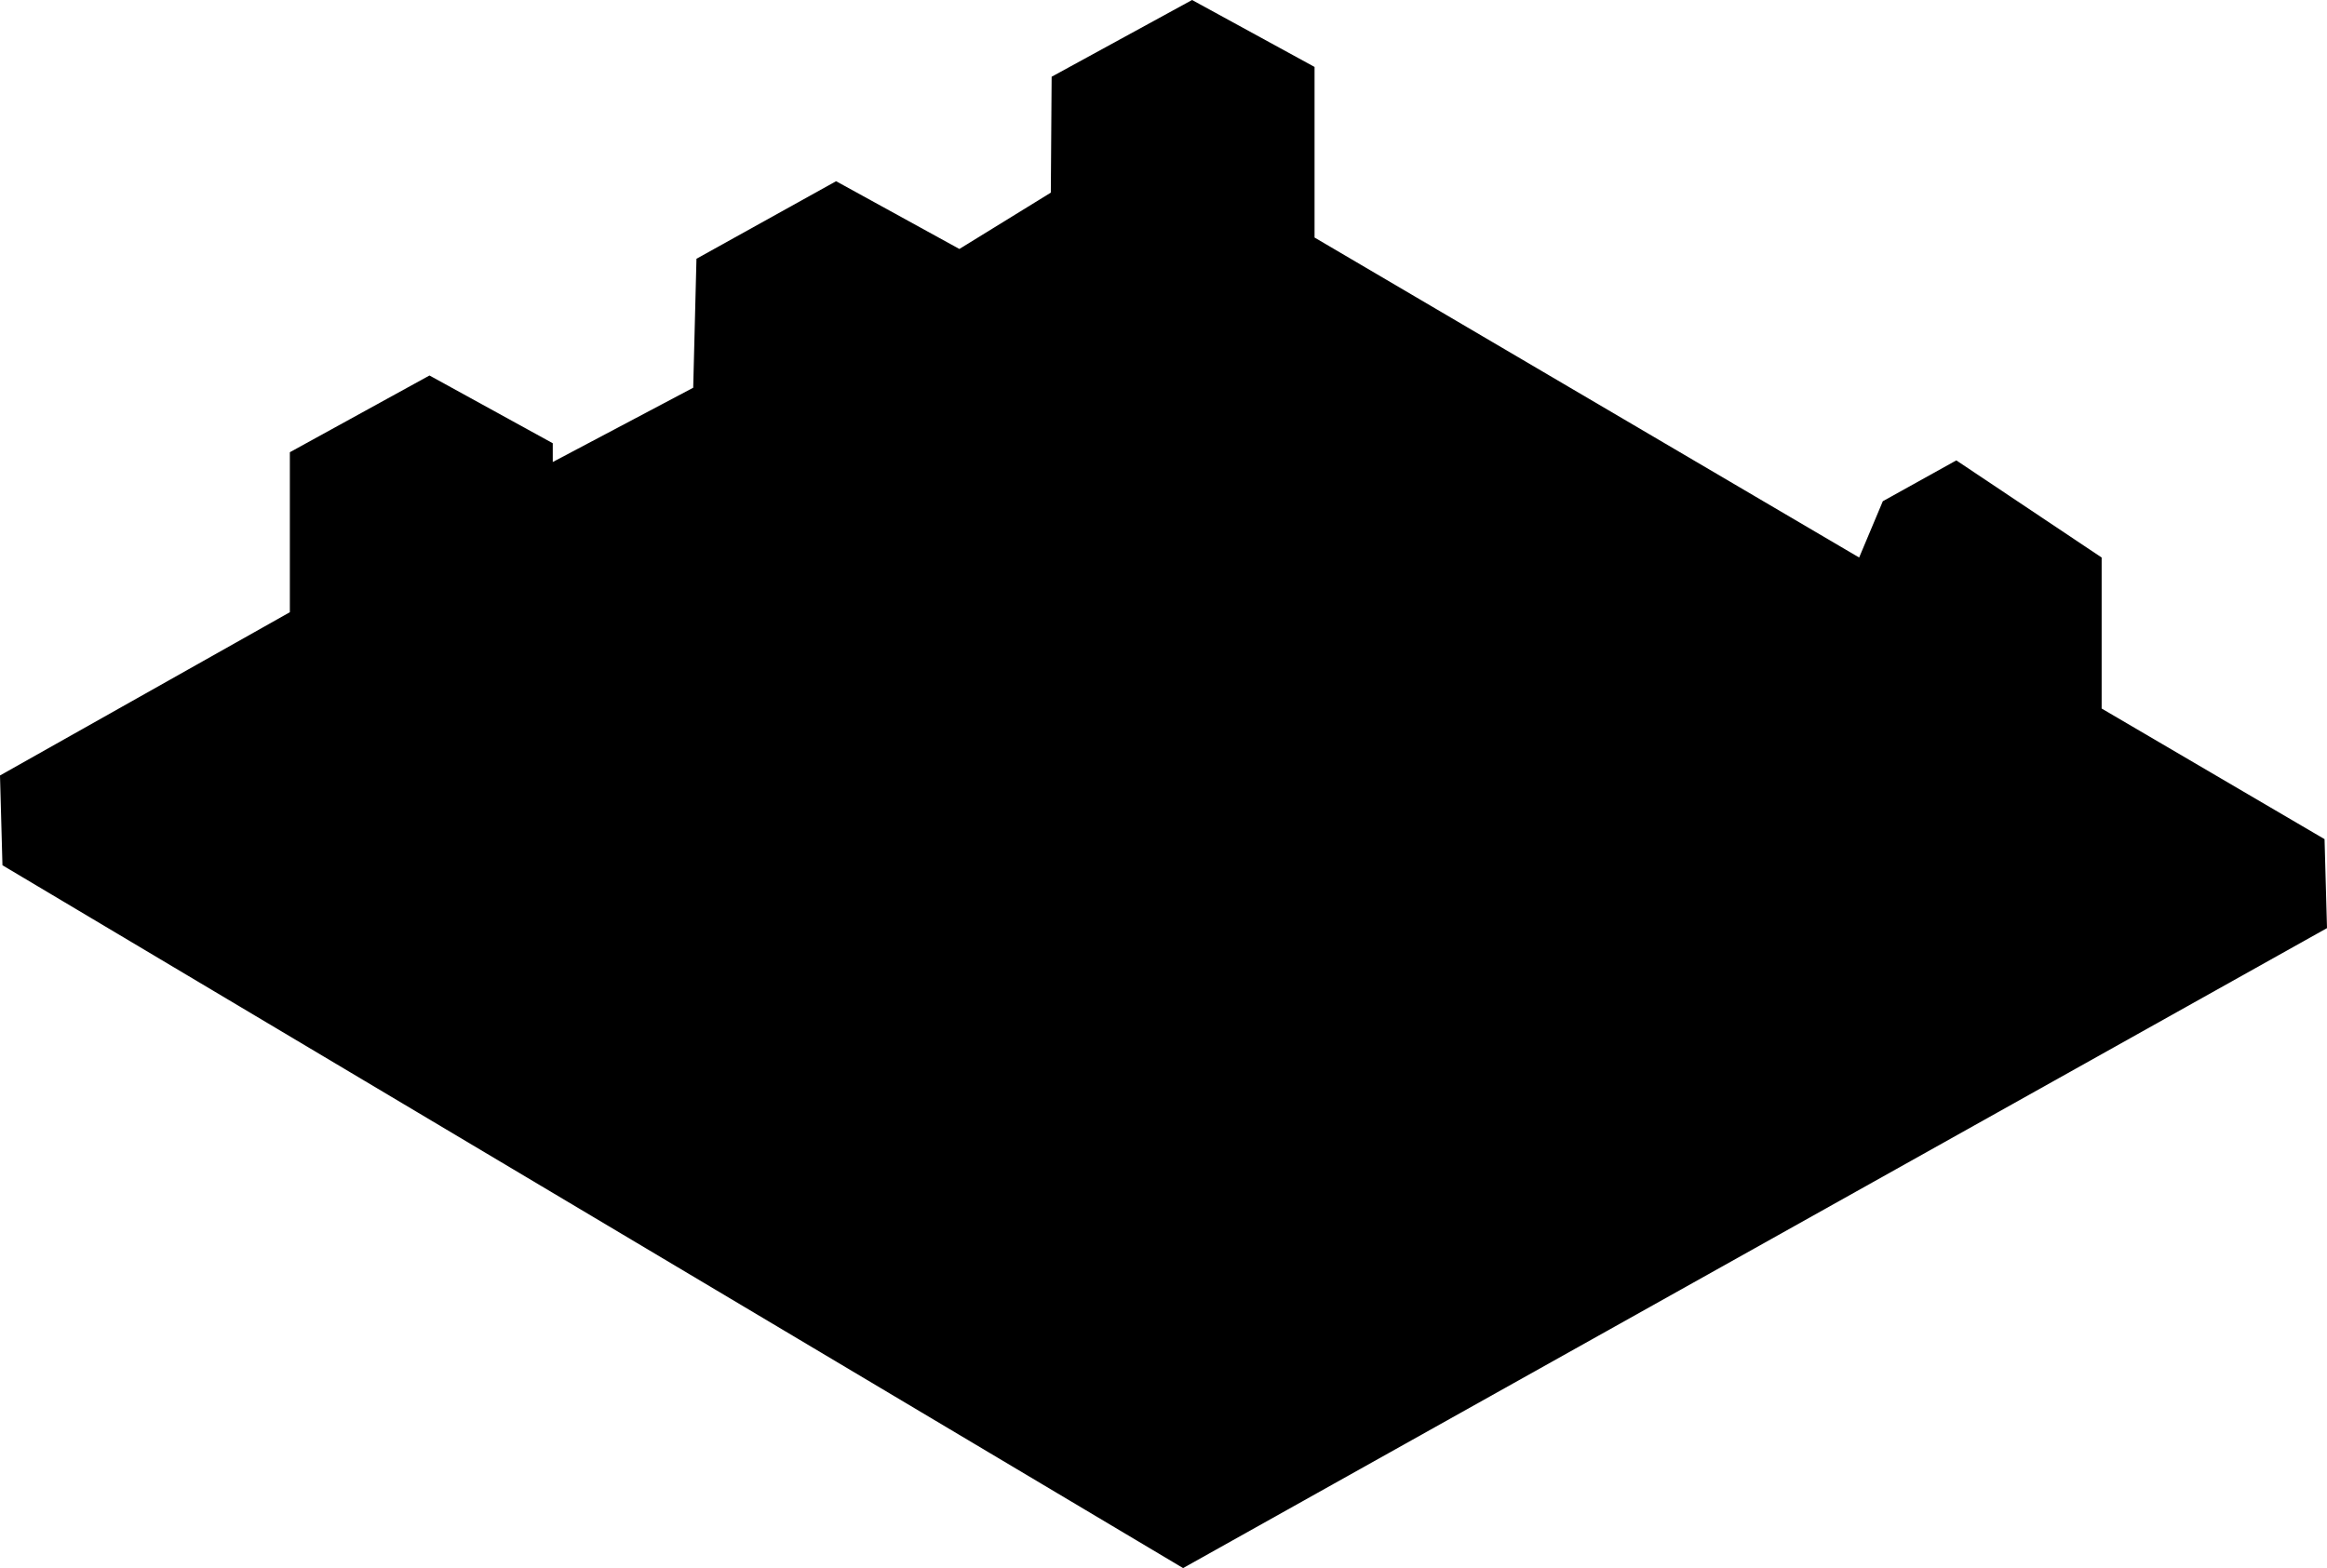 <?xml version="1.0" encoding="utf-8"?>
<!-- Generator: Adobe Illustrator 24.3.0, SVG Export Plug-In . SVG Version: 6.00 Build 0)  -->
<svg version="1.1" id="Слой_2" xmlns="http://www.w3.org/2000/svg" xmlns:xlink="http://www.w3.org/1999/xlink" x="0px" y="0px"
	 viewBox="0 0 285 192.1" style="enable-background:new 0 0 285 192.1;" xml:space="preserve">
<polygon points="144.9,192.1 0.3,106 0,95 35.5,75 35.5,55.4 52.6,46 67.7,54.3 67.7,56.6 84.9,47.5 85.3,31.7 102.4,22.2 
	117.5,30.5 128.7,23.6 128.8,9.4 146,0 161,8.2 161,29.1 227.7,68.3 230.6,61.4 239.6,56.4 257.4,68.3 257.4,86.8 284.7,102.8 
	285,113.7 "/>
</svg>
